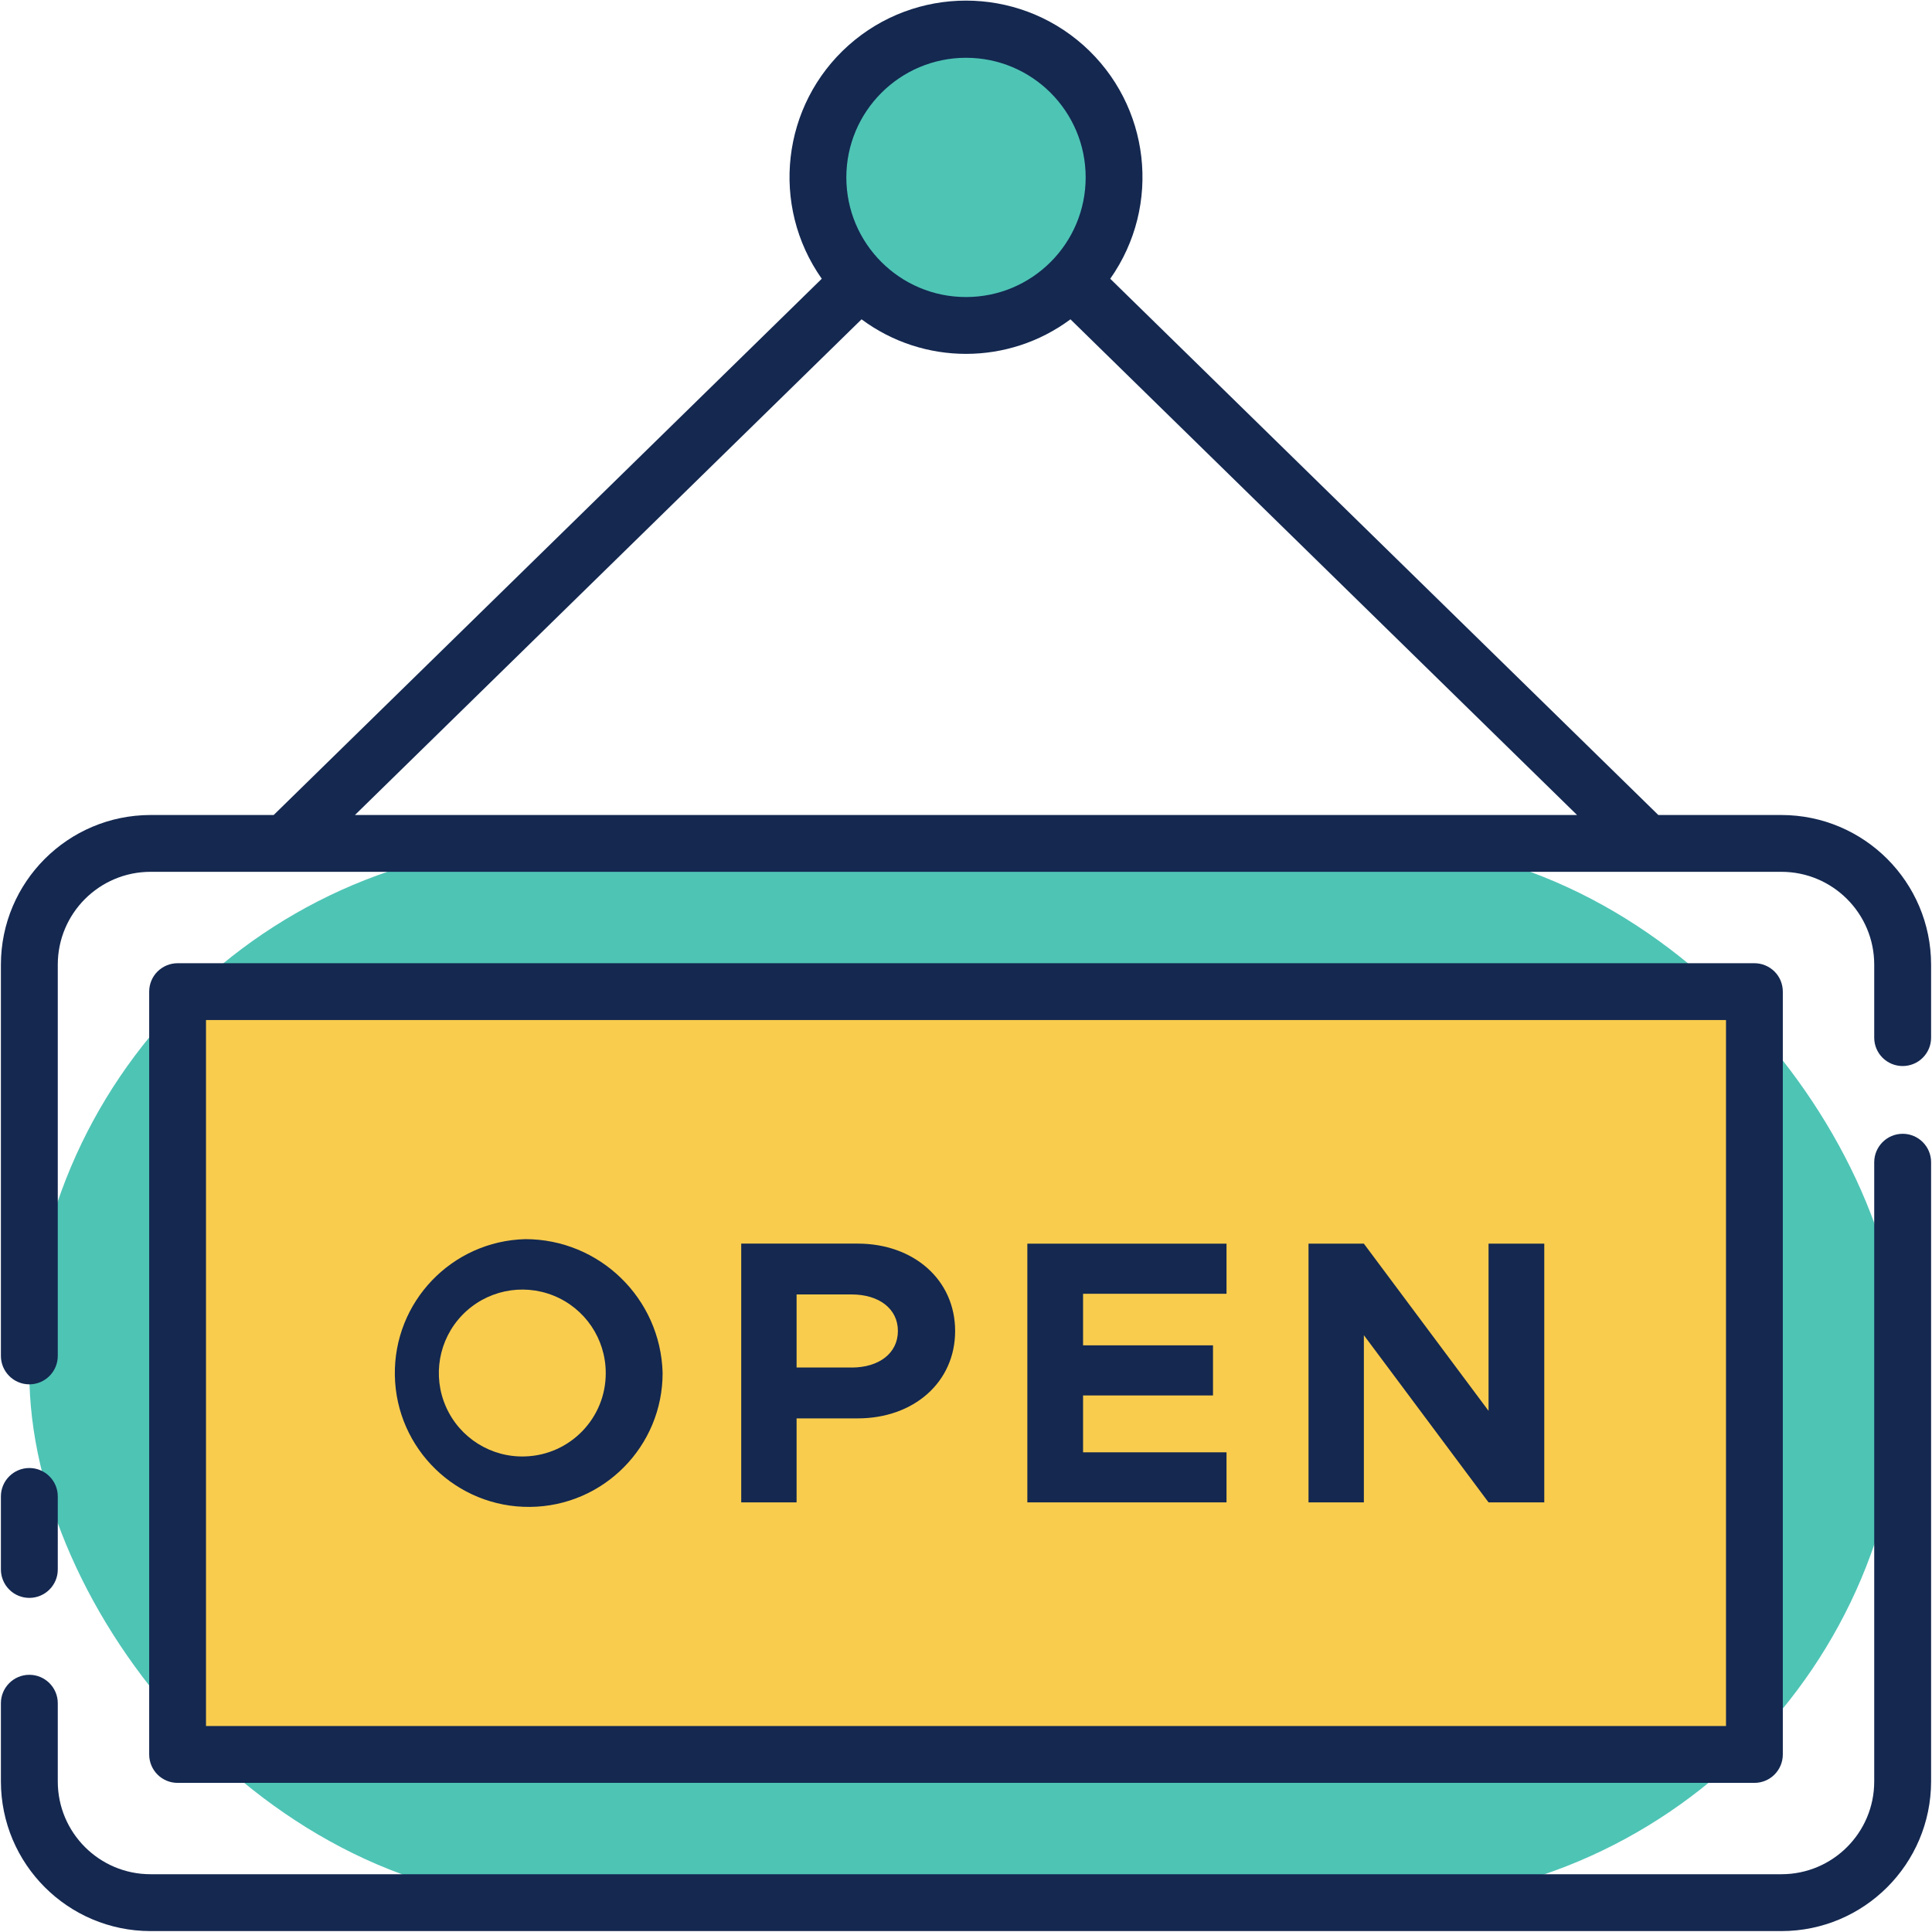 <?xml version="1.0" encoding="UTF-8"?>
<svg width="32px" height="32px" viewBox="0 0 32 32" version="1.1" xmlns="http://www.w3.org/2000/svg" xmlns:xlink="http://www.w3.org/1999/xlink">
    <title>trading</title>
    <g id="Wizard-3" stroke="none" stroke-width="1" fill="none" fill-rule="evenodd">
        <g transform="translate(-586, -722)" fill-rule="nonzero" id="1">
            <g transform="translate(199, 634)">
                <g id="Group-2" transform="translate(20, 20)">
                    <g id="Group" transform="translate(357, 58)">
                        <g transform="translate(10, 10)" id="open-sign">
                            <rect id="Rectangle" fill="#4EC4B5" x="0.486" y="13.969" width="31.028" height="17.545" rx="8.773"></rect>
                            <polygon id="Path" fill="#F9CC4E" points="2.941 16.424 29.059 16.424 29.059 29.059 2.941 29.059"></polygon>
                            <circle id="Oval" fill="#4EC4B5" cx="16" cy="2.938" r="2.452"></circle>
                            <g id="Group" fill="#142850">
                                <path d="M8.699,20.524 C7.481,20.557 6.518,21.564 6.54,22.782 C6.562,23.999 7.561,24.971 8.779,24.959 C9.996,24.948 10.977,23.956 10.975,22.739 C10.941,21.506 9.932,20.524 8.699,20.524 L8.699,20.524 Z M8.699,24.123 C8.136,24.143 7.617,23.819 7.388,23.304 C7.159,22.79 7.265,22.187 7.656,21.782 C8.047,21.377 8.644,21.249 9.167,21.459 C9.69,21.669 10.032,22.175 10.033,22.739 C10.037,23.485 9.445,24.099 8.699,24.123 Z" id="Shape"></path>
                                <path d="M14.205,20.598 L12.277,20.598 L12.277,24.884 L13.194,24.884 L13.194,23.493 L14.205,23.493 C15.134,23.493 15.82,22.894 15.82,22.046 C15.82,21.198 15.134,20.598 14.205,20.598 Z M14.104,22.65 L13.194,22.65 L13.194,21.44 L14.104,21.44 C14.56,21.44 14.872,21.677 14.872,22.045 C14.872,22.413 14.56,22.651 14.104,22.651 L14.104,22.65 Z" id="Shape"></path>
                                <polygon id="Path" points="17.016 24.884 20.315 24.884 20.315 24.055 17.939 24.055 17.939 23.113 20.091 23.113 20.091 22.283 17.939 22.283 17.939 21.429 20.315 21.429 20.315 20.599 17.016 20.599"></polygon>
                                <polygon id="Path" points="24.655 23.368 22.59 20.599 21.673 20.599 21.673 24.884 22.59 24.884 22.59 22.115 24.655 24.884 25.578 24.884 25.578 20.599 24.655 20.599"></polygon>
                                <path d="M0.486,26.466 C0.746,26.466 0.957,26.255 0.957,25.996 L0.957,24.785 C0.957,24.526 0.746,24.315 0.486,24.315 C0.226,24.315 0.015,24.526 0.015,24.785 L0.015,25.996 C0.015,26.12 0.065,26.24 0.153,26.328 C0.241,26.417 0.361,26.466 0.486,26.466 L0.486,26.466 Z" id="Path"></path>
                                <path d="M31.514,18.779 C31.254,18.78 31.044,18.99 31.043,19.25 L31.043,29.507 C31.043,30.355 30.355,31.043 29.507,31.043 L2.493,31.043 C1.645,31.043 0.957,30.355 0.957,29.507 L0.957,28.211 C0.957,27.951 0.746,27.74 0.486,27.74 C0.226,27.74 0.015,27.951 0.015,28.211 L0.015,29.507 C0.017,30.875 1.125,31.983 2.493,31.985 L29.507,31.985 C30.875,31.983 31.983,30.875 31.985,29.507 L31.985,19.25 C31.985,18.99 31.774,18.779 31.514,18.779 L31.514,18.779 Z" id="Path"></path>
                                <path d="M29.507,13.499 L27.467,13.499 L18.389,4.617 C19.245,3.403 19.054,1.74 17.946,0.751 C16.837,-0.237 15.163,-0.237 14.054,0.751 C12.946,1.74 12.755,3.403 13.611,4.617 L4.533,13.499 L2.493,13.499 C1.125,13.501 0.017,14.609 0.015,15.976 L0.015,22.458 C0.015,22.718 0.226,22.929 0.486,22.929 C0.746,22.929 0.957,22.718 0.957,22.458 L0.957,15.976 C0.958,15.128 1.645,14.441 2.493,14.44 L29.507,14.44 C30.355,14.441 31.043,15.129 31.043,15.977 L31.043,17.187 C31.043,17.447 31.254,17.657 31.514,17.657 C31.774,17.657 31.985,17.447 31.985,17.187 L31.985,15.977 C31.983,14.609 30.875,13.501 29.507,13.499 L29.507,13.499 Z M16,0.957 C17.095,0.957 17.982,1.844 17.982,2.938 C17.982,4.033 17.095,4.92 16,4.92 C14.905,4.92 14.018,4.033 14.018,2.938 C14.019,1.844 14.906,0.958 16,0.957 L16,0.957 Z M14.27,5.289 C15.297,6.052 16.703,6.052 17.73,5.289 L26.121,13.499 L5.879,13.499 L14.27,5.289 Z" id="Shape"></path>
                                <path d="M2.941,29.53 L29.059,29.53 C29.319,29.53 29.529,29.319 29.529,29.059 L29.529,16.425 C29.529,16.3 29.48,16.18 29.392,16.092 C29.303,16.004 29.184,15.954 29.059,15.954 L2.941,15.954 C2.816,15.954 2.697,16.004 2.608,16.092 C2.52,16.18 2.471,16.3 2.471,16.425 L2.471,29.059 C2.471,29.319 2.681,29.53 2.941,29.53 L2.941,29.53 Z M3.412,16.895 L28.588,16.895 L28.588,28.588 L3.412,28.588 L3.412,16.895 Z" id="Shape"></path>
                            </g>
                        </g>
                    </g>
                </g>
            </g>
        </g>
    </g>
</svg>